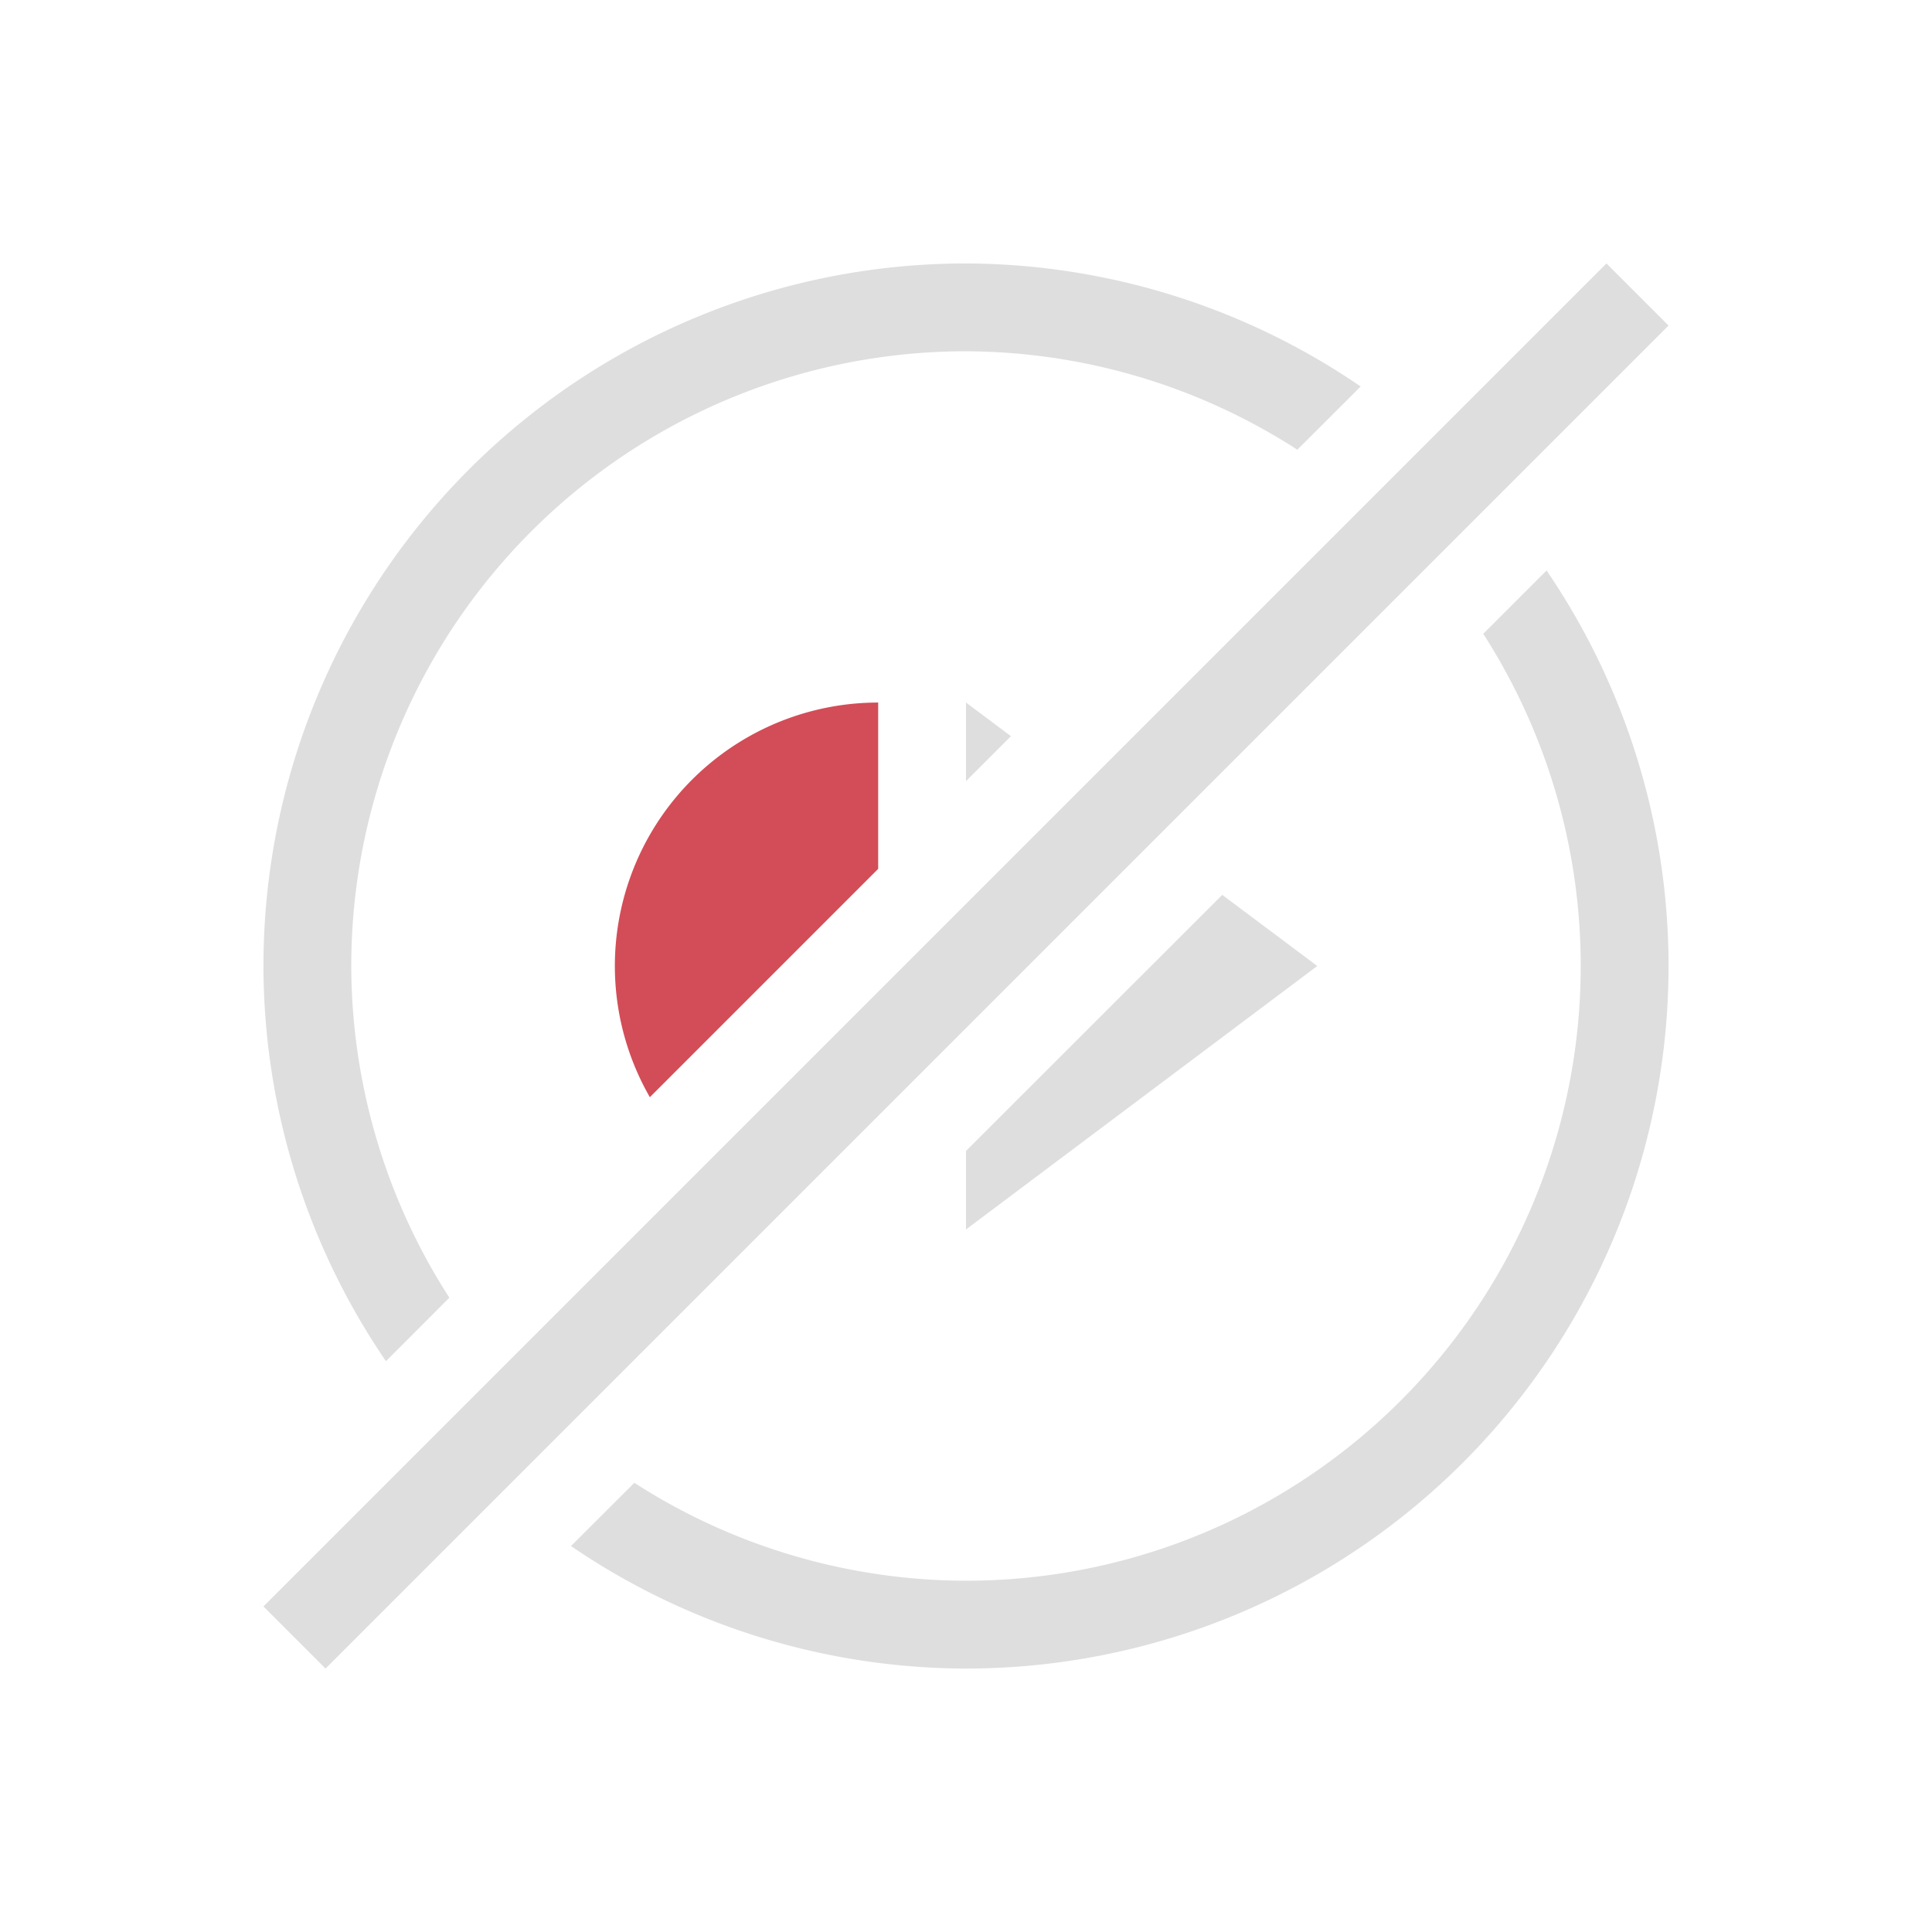 <svg xmlns="http://www.w3.org/2000/svg" viewBox="0 0 22 22">
<defs id="defs3051">
<style id="current-color-scheme" type="text/css">
.ColorScheme-Contrast{color:#dedede}
</style>
</defs>
<path d="M11 3a8 8 0 0 0-8 8 8 8 0 0 0 1.395 4.5l.722-.723A7 7 0 0 1 4 11a7 7 0 0 1 7-7 7 7 0 0 1 3.773 1.121l.721-.72A8 8 0 0 0 11 3m7.293 0L3 18.293l.707.707L19 3.707zm-.682 3.496-.72.72v.003A7 7 0 0 1 18 11a7 7 0 0 1-7 7 7 7 0 0 1-3.777-1.115l-.721.72A8 8 0 0 0 11 19a8 8 0 0 0 8-8 8 8 0 0 0-1.389-4.504M11 8v.895l.512-.512zm2.918 2.19L11 13.106V14l4-3z" class="ColorScheme-Contrast" style="fill:currentColor;fill-opacity:1;stroke:none"/>
<path d="M10 8a3 3 0 0 0-2.6 4.494l2.6-2.6Z" class="ColorScheme-Contrast" style="fill:#d24d57"/>
</svg>
